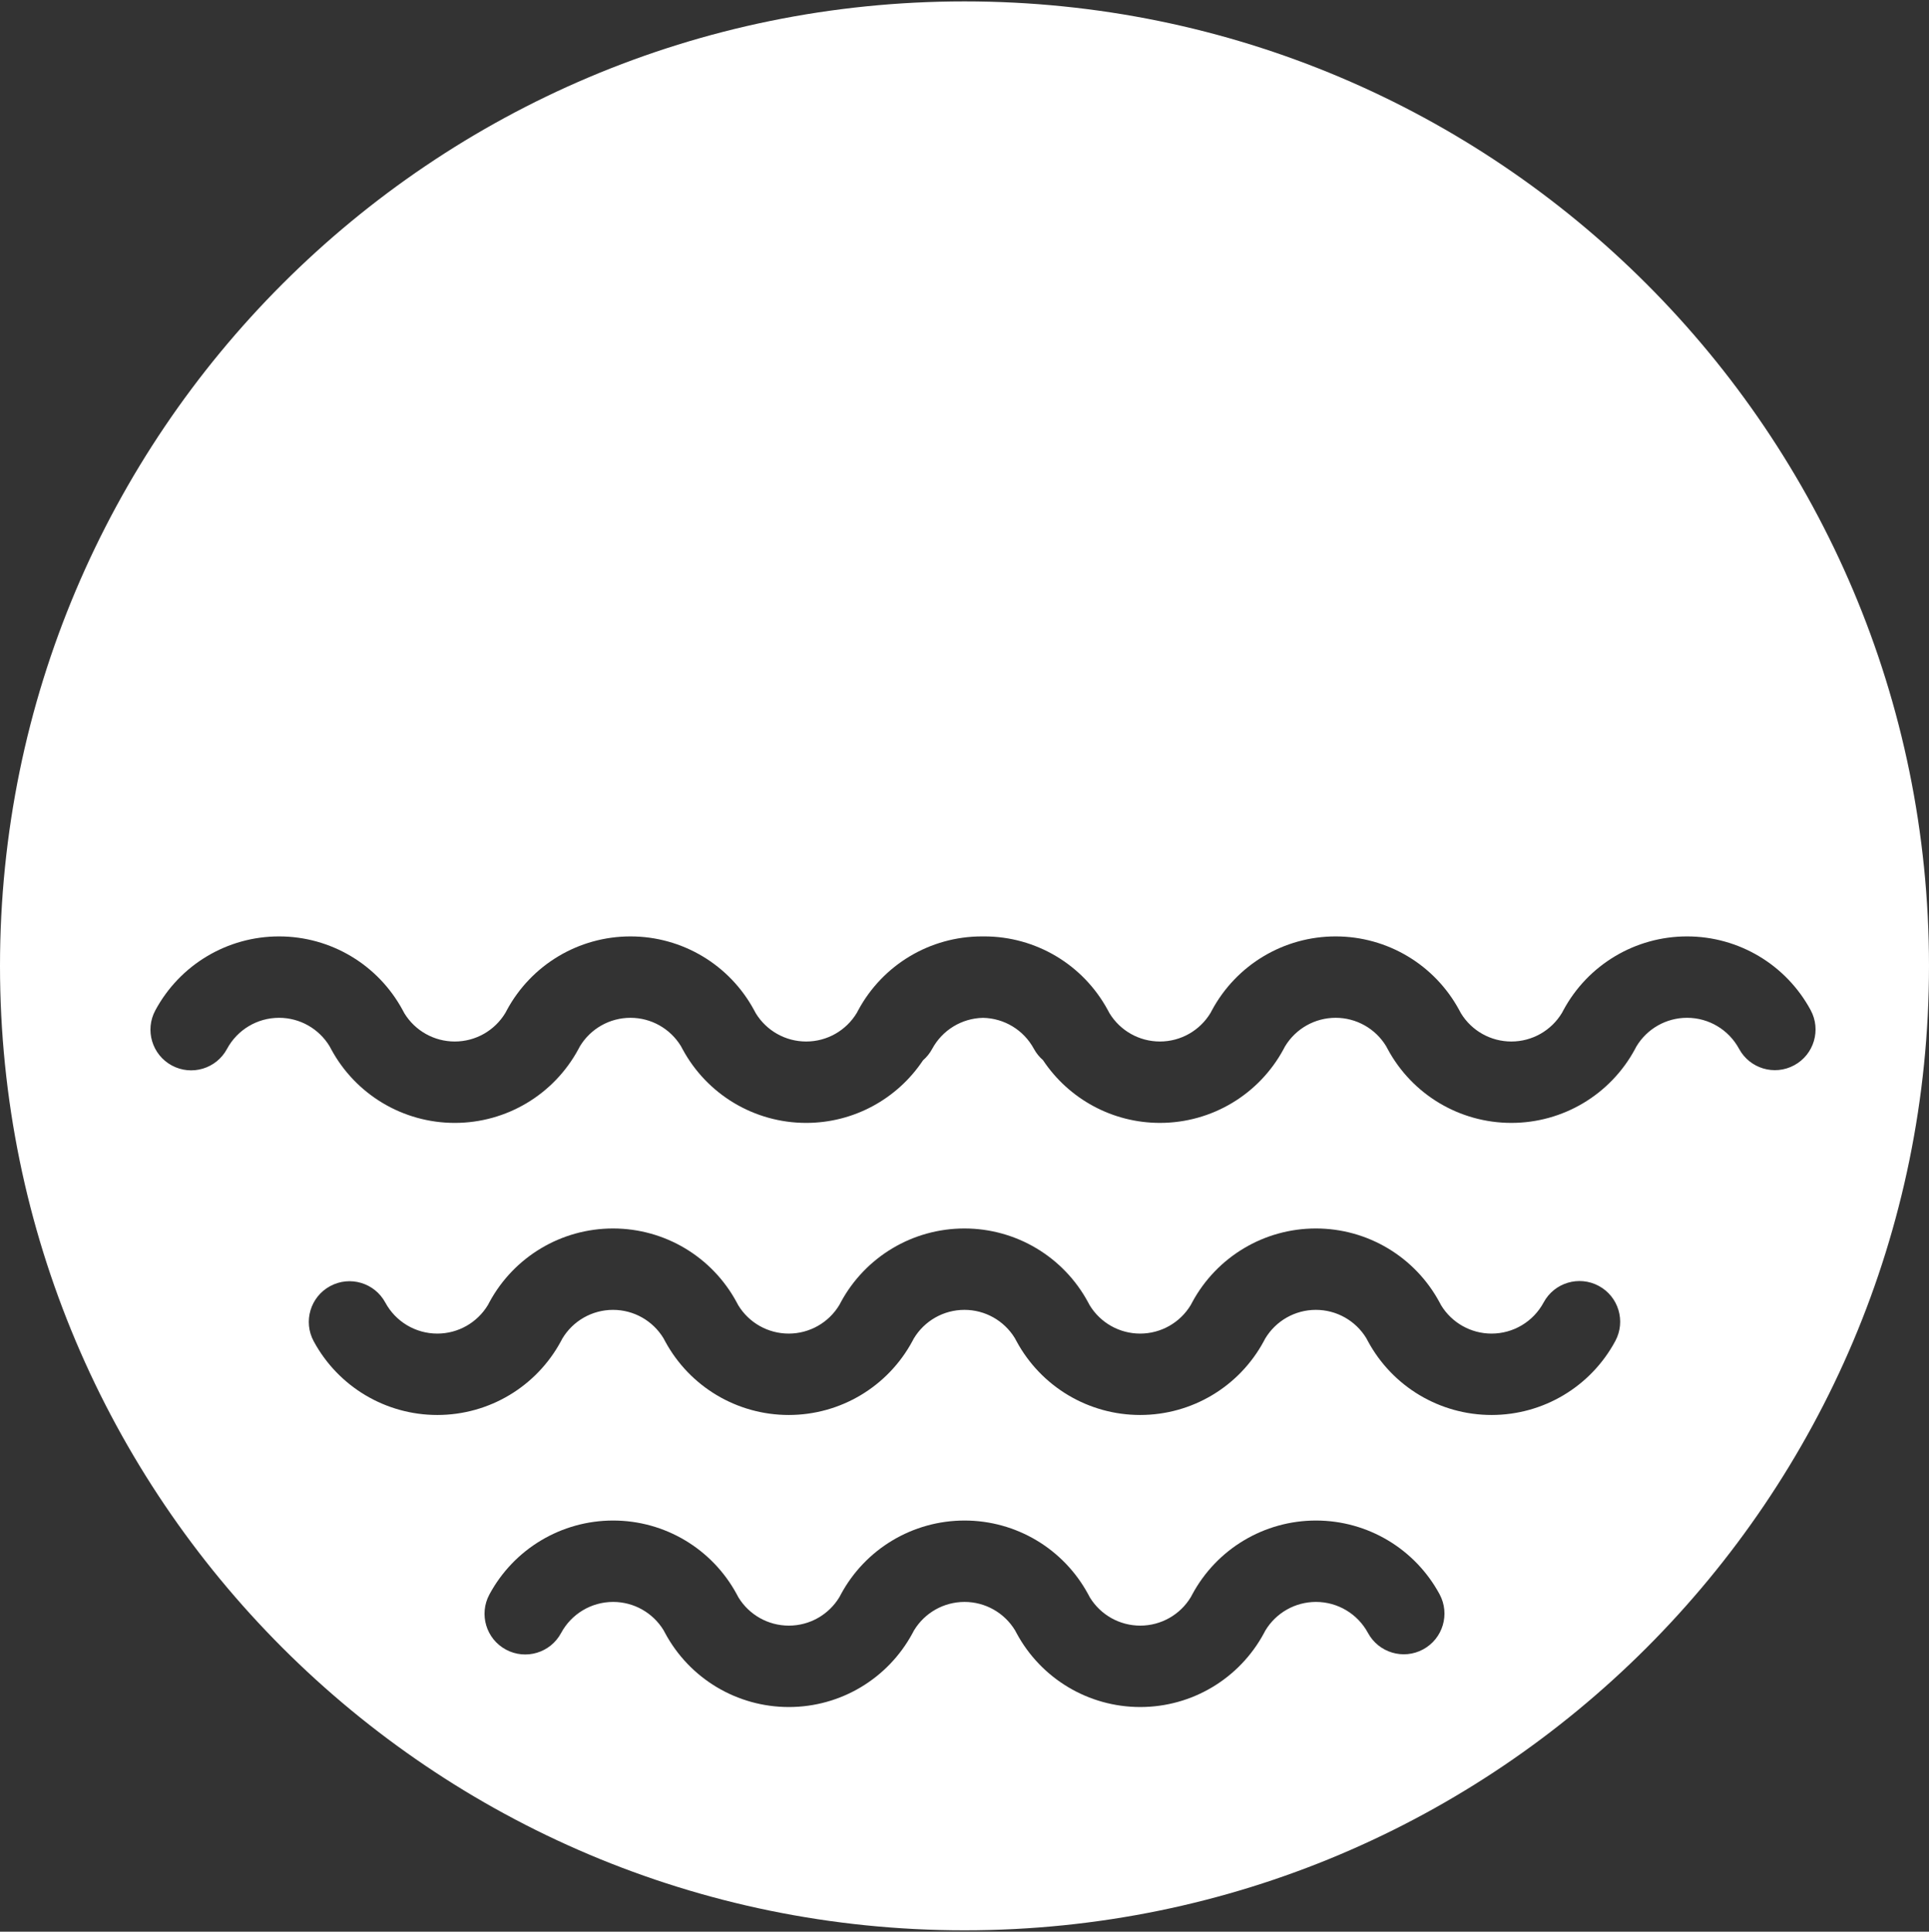 <?xml version="1.0" encoding="utf-8"?>
<!-- Generator: Adobe Illustrator 16.0.0, SVG Export Plug-In . SVG Version: 6.00 Build 0)  -->
<!DOCTYPE svg PUBLIC "-//W3C//DTD SVG 1.1//EN" "http://www.w3.org/Graphics/SVG/1.1/DTD/svg11.dtd">
<svg version="1.1" id="Livello_1" xmlns="http://www.w3.org/2000/svg" xmlns:xlink="http://www.w3.org/1999/xlink" x="0px" y="0px"
	 width="592.47px" height="593.329px" viewBox="0 0 592.47 593.329" enable-background="new 0 0 592.47 593.329"
	 xml:space="preserve">
<rect x="0" y="0" width="592.47" height="593.329" fill="#333333" stroke="none"/>
<path fill="none" stroke="#FFFFFF" stroke-width="1.2" stroke-miterlimit="10" d="M26.281,225.548"/>
<path fill="#FFFFFF" d="M296.236,0.43C132.629,0.43,0,133.059,0,296.664c0,163.606,132.629,296.235,296.235,296.235
	c163.605,0,296.234-132.629,296.234-296.235C592.47,133.059,459.841,0.43,296.236,0.43z M437.099,506.613
	c-6.07,3.285-13.658,1.025-16.942-5.046c-3.181-5.88-9.301-9.532-15.972-9.532c-6.396,0-12.278,3.351-15.557,8.8l-0.447,0.845
	c-7.551,13.964-22.098,22.639-37.964,22.639c-15.903,0-30.467-8.705-38.006-22.719l-0.463-0.861
	c-3.293-5.392-9.146-8.703-15.497-8.703c-6.396,0-12.279,3.351-15.559,8.803l-0.446,0.842
	c-7.551,13.964-22.097,22.639-37.961,22.639c-15.904,0-30.468-8.705-38.008-22.719l-0.467-0.868
	c-3.292-5.388-9.142-8.696-15.493-8.696c-6.689,0-12.817,3.665-15.991,9.564c-3.271,6.079-10.852,8.354-16.931,5.085
	c-6.079-3.271-8.356-10.852-5.085-16.931c7.54-14.014,22.104-22.719,38.007-22.719c15.864,0,30.41,8.674,37.962,22.637l0.534,0.988
	c3.295,5.366,9.131,8.658,15.472,8.658c6.397,0,12.287-3.357,15.562-8.814l0.396-0.751c7.542-14.013,22.105-22.718,38.007-22.718
	c15.86,0,30.406,8.673,37.961,22.635l0.538,0.994c3.295,5.364,9.129,8.654,15.467,8.654c6.399,0,12.289-3.356,15.564-8.814
	l0.396-0.75c7.54-14.014,22.104-22.719,38.008-22.719c15.861,0,30.406,8.674,37.96,22.636
	C445.43,495.743,443.17,503.328,437.099,506.613z M496.126,411.895c-7.539,14.014-22.103,22.719-38.007,22.719
	c-15.864,0-30.411-8.674-37.964-22.637l-0.546-1.011c-3.297-5.355-9.126-8.64-15.457-8.64c-6.399,0-12.291,3.36-15.566,8.824
	l-0.393,0.744c-7.539,14.014-22.103,22.719-38.007,22.719c-15.864,0-30.411-8.674-37.963-22.637l-0.53-0.979
	c-3.296-5.374-9.135-8.671-15.479-8.671c-6.399,0-12.29,3.36-15.565,8.823l-0.393,0.745c-7.539,14.014-22.102,22.719-38.007,22.719
	c-15.865,0-30.411-8.675-37.962-22.638l-0.532-0.983c-3.293-5.371-9.129-8.666-15.472-8.666c-6.4,0-12.291,3.36-15.566,8.823
	l-0.393,0.745c-7.539,14.014-22.103,22.719-38.007,22.719c-15.864,0-30.41-8.674-37.962-22.638
	c-3.284-6.072-1.024-13.657,5.049-16.941c6.073-3.285,13.657-1.023,16.941,5.049c3.179,5.878,9.299,9.53,15.972,9.53
	c6.398,0,12.283-3.352,15.56-8.805l0.443-0.836c7.55-13.969,22.097-22.646,37.964-22.646c15.905,0,30.469,8.708,38.007,22.726
	l0.46,0.856c3.289,5.394,9.143,8.705,15.498,8.705c6.398,0,12.282-3.352,15.559-8.804l0.443-0.837
	c7.55-13.969,22.097-22.646,37.963-22.646c15.904,0,30.469,8.707,38.011,22.724l0.463,0.859c3.29,5.393,9.144,8.704,15.498,8.704
	c6.398,0,12.282-3.352,15.56-8.805l0.443-0.837c7.551-13.968,22.098-22.646,37.963-22.646c15.904,0,30.469,8.708,38.009,22.725
	l0.475,0.883c3.293,5.378,9.139,8.68,15.483,8.68c6.69,0,12.817-3.664,15.991-9.562c3.271-6.08,10.852-8.356,16.93-5.086
	C497.121,398.235,499.398,405.815,496.126,411.895z M551.074,327.196c-6.07,3.287-13.657,1.026-16.941-5.047
	c-3.181-5.879-9.301-9.53-15.973-9.53c-6.396,0-12.276,3.349-15.555,8.797l-0.449,0.848c-7.552,13.964-22.099,22.638-37.963,22.638
	c-15.903,0-30.467-8.705-38.006-22.719l-0.467-0.868c-3.29-5.388-9.141-8.695-15.492-8.695c-6.396,0-12.28,3.352-15.561,8.803
	l-0.445,0.841c-7.551,13.964-22.097,22.639-37.961,22.639c-14.553,0-27.968-7.306-35.924-19.282
	c-1.097-0.956-2.054-2.109-2.787-3.465c-3.13-5.784-9.104-9.404-15.646-9.522c-6.538,0.139-12.493,3.767-15.606,9.551
	c-0.736,1.368-1.699,2.532-2.805,3.495c-7.958,11.941-21.36,19.226-35.883,19.226c-15.902,0-30.466-8.705-38.006-22.719
	l-0.468-0.869c-3.29-5.387-9.14-8.694-15.49-8.694c-6.396,0-12.278,3.351-15.559,8.801l-0.447,0.844
	c-7.552,13.964-22.098,22.638-37.961,22.638c-15.904,0-30.468-8.705-38.008-22.719l-0.468-0.869
	c-3.291-5.387-9.141-8.694-15.492-8.694c-6.689,0-12.817,3.665-15.992,9.563c-3.271,6.08-10.853,8.354-16.931,5.085
	c-6.079-3.271-8.355-10.852-5.084-16.931c7.54-14.013,22.104-22.718,38.006-22.718c15.864,0,30.411,8.674,37.962,22.637l0.533,0.985
	c3.295,5.367,9.131,8.66,15.473,8.66c6.397,0,12.287-3.357,15.563-8.816l0.396-0.75c7.542-14.012,22.105-22.716,38.007-22.716
	c15.864,0,30.41,8.674,37.961,22.637l0.532,0.983c3.295,5.369,9.131,8.662,15.472,8.662c6.399,0,12.29-3.357,15.565-8.816
	l0.394-0.748c7.54-14.013,22.104-22.718,38.007-22.718c0.11,0,0.218,0.01,0.328,0.011c0.129-0.001,0.256-0.013,0.385-0.013
	c15.859,0,30.405,8.672,37.961,22.632l0.538,0.993c3.297,5.365,9.133,8.657,15.472,8.657c6.397,0,12.286-3.356,15.562-8.813
	l0.397-0.753c7.543-14.012,22.106-22.716,38.008-22.716c15.864,0,30.41,8.674,37.962,22.637l0.534,0.987
	c3.294,5.366,9.129,8.658,15.469,8.658c6.398,0,12.29-3.358,15.566-8.817l0.394-0.747c7.539-14.013,22.103-22.718,38.007-22.718
	c15.862,0,30.408,8.673,37.961,22.636C559.406,316.327,557.146,323.912,551.074,327.196z"/>
</svg>
